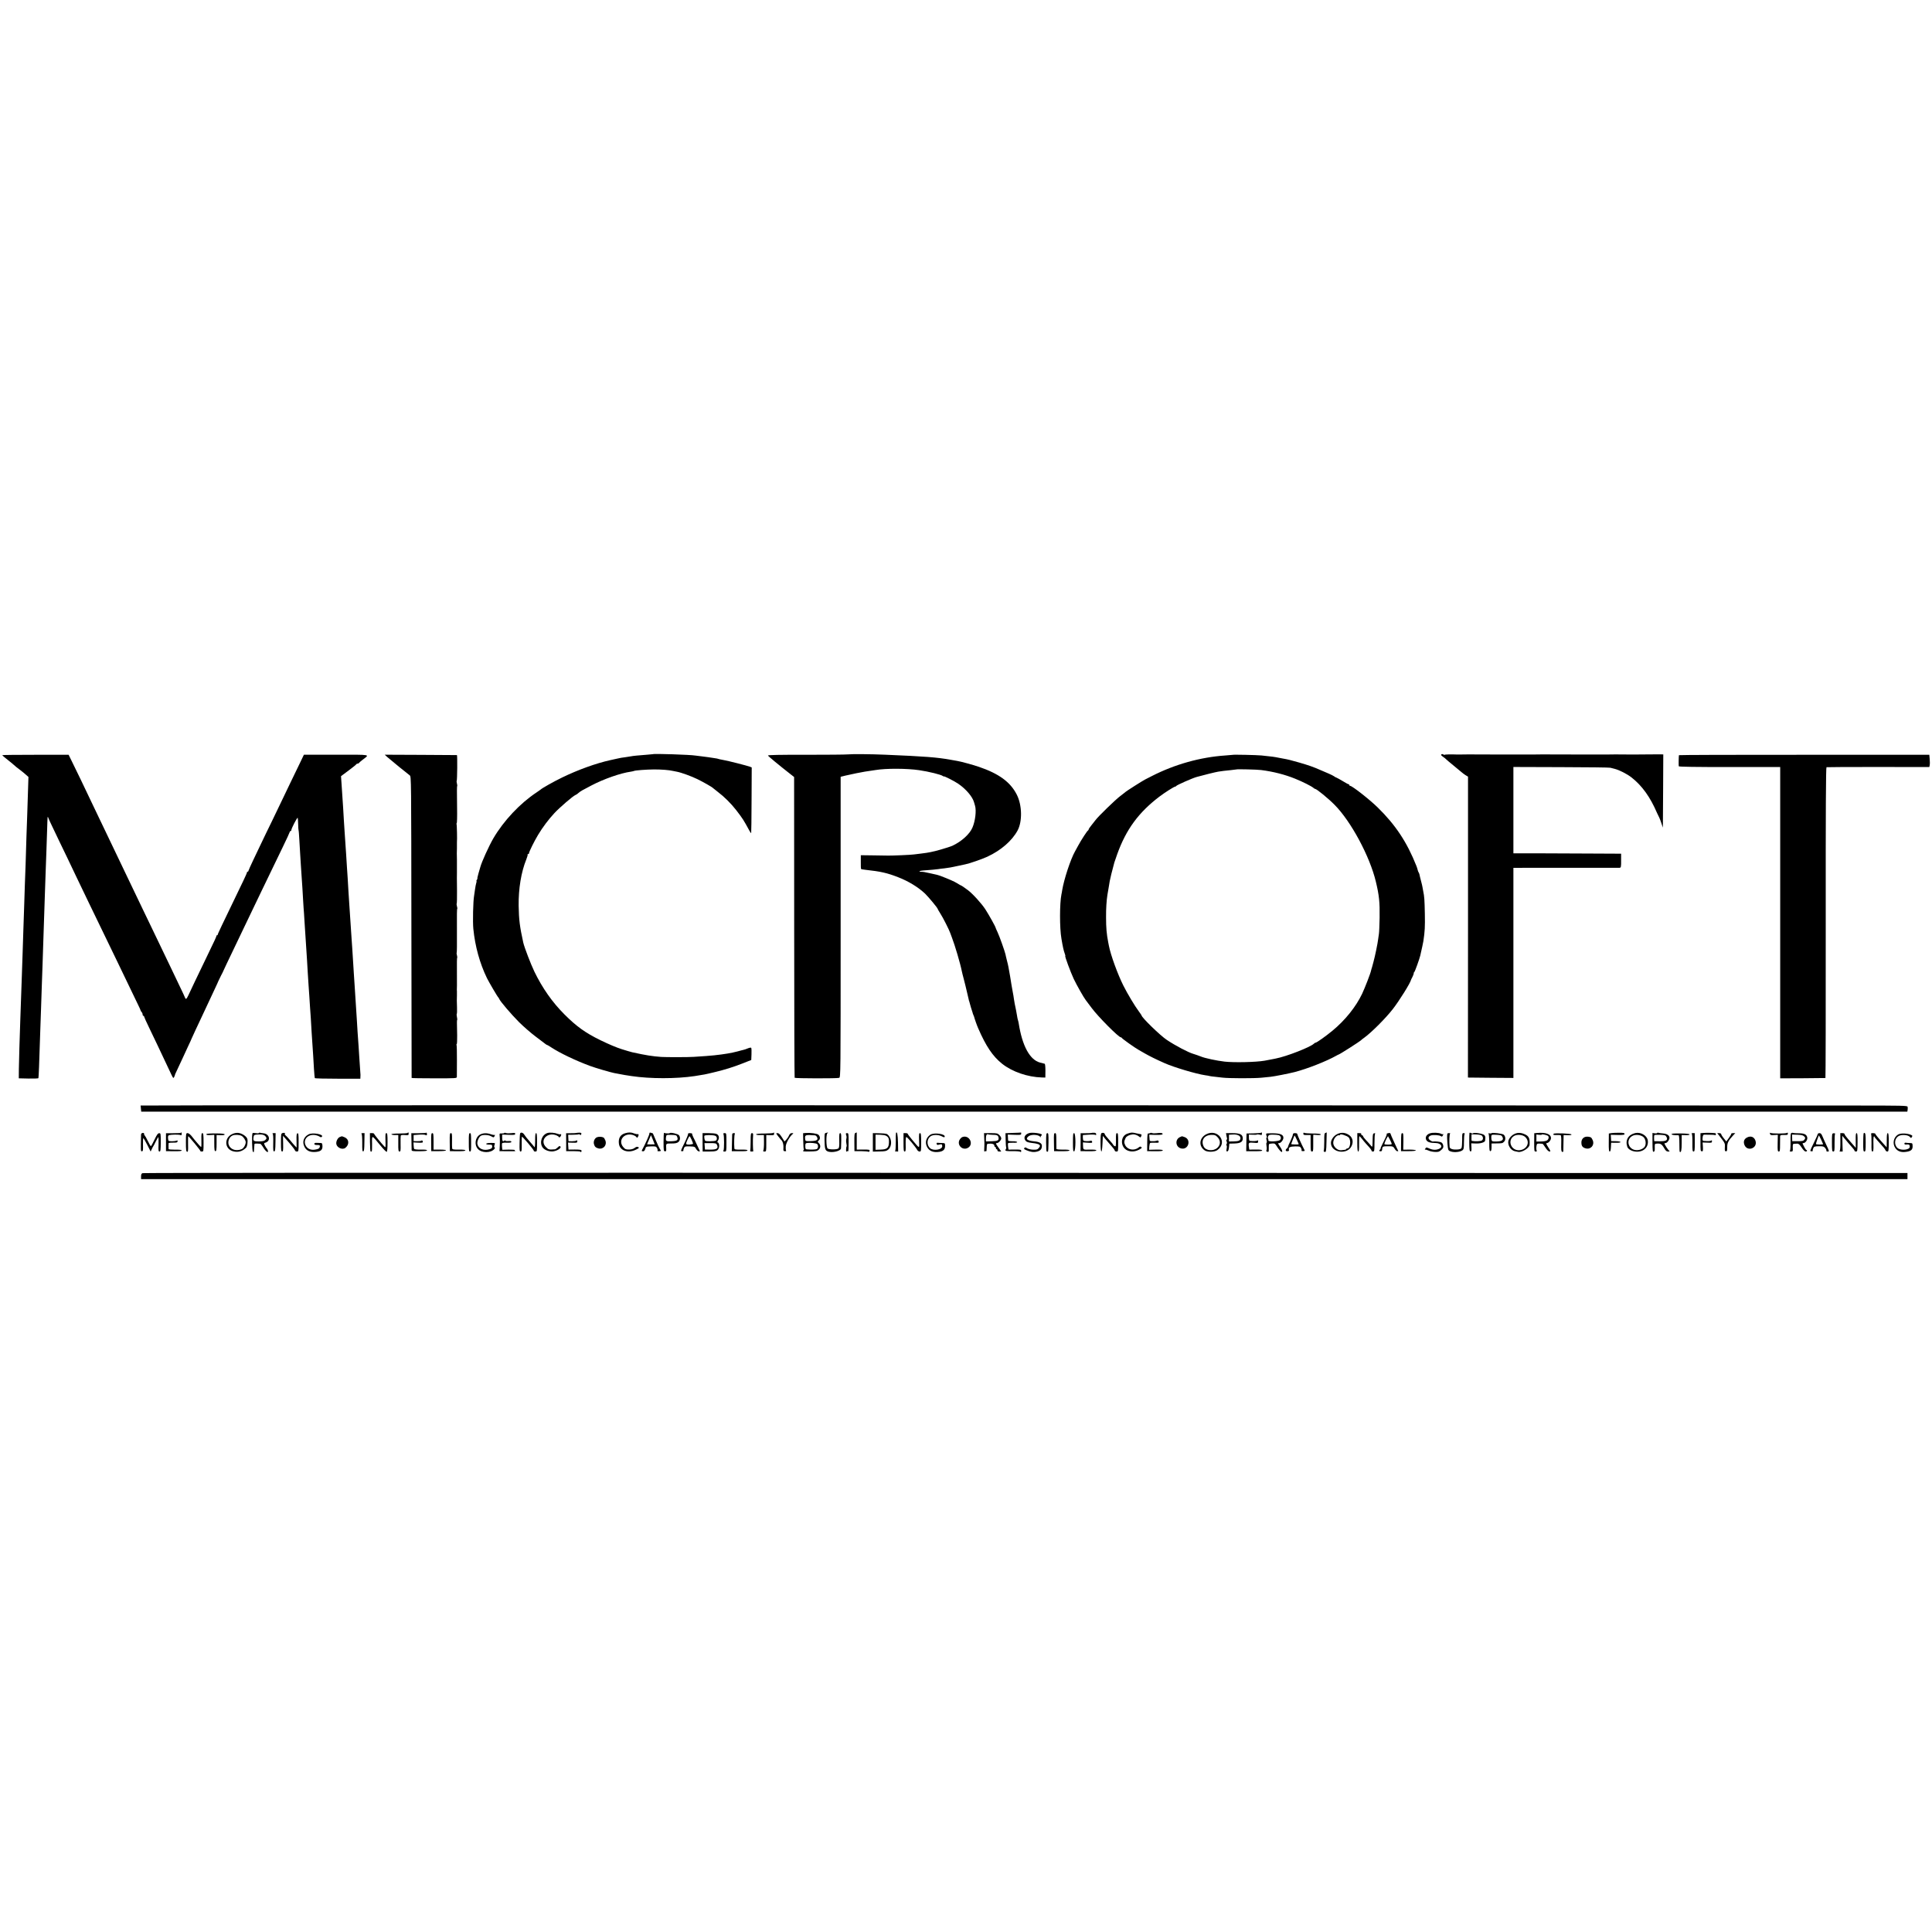<?xml version="1.0" standalone="no"?>
<!DOCTYPE svg PUBLIC "-//W3C//DTD SVG 20010904//EN"
 "http://www.w3.org/TR/2001/REC-SVG-20010904/DTD/svg10.dtd">
<svg version="1.0" xmlns="http://www.w3.org/2000/svg"
 width="2520pt" height="2520pt" viewBox="0 0 2520 2520"
 preserveAspectRatio="xMidYMid meet">
<g transform="translate(0,2520) scale(0.1,-0.1)"
fill="#000000" stroke="none">
<path d="M8517 15363 c-1 0 -36 -4 -77 -7 -116 -9 -183 -15 -210 -21 -14 -3
-45 -8 -70 -11 -47 -6 -72 -10 -105 -18 -11 -2 -54 -12 -95 -21 -186 -41 -424
-127 -629 -227 -106 -51 -264 -140 -281 -158 -3 -3 -25 -18 -50 -35 -217 -143
-430 -370 -565 -600 -57 -98 -153 -309 -170 -375 -2 -8 -13 -45 -24 -82 -11
-38 -17 -68 -14 -68 3 0 0 -6 -6 -13 -6 -8 -8 -16 -6 -19 3 -3 1 -16 -4 -29
-4 -13 -11 -49 -15 -79 -4 -30 -9 -68 -12 -83 -13 -72 -19 -341 -10 -432 23
-230 84 -450 178 -644 27 -54 138 -244 148 -251 3 -3 9 -12 12 -20 13 -32 156
-200 257 -301 58 -58 156 -143 216 -188 61 -46 118 -89 128 -97 9 -8 20 -14
24 -14 3 0 29 -15 57 -34 110 -72 317 -171 501 -239 70 -26 267 -84 315 -93
14 -2 48 -9 75 -14 50 -10 68 -13 155 -26 241 -36 580 -36 820 0 123 19 135
21 255 50 139 33 248 67 375 117 l109 43 3 74 c2 41 0 78 -3 84 -4 6 -21 3
-44 -6 -21 -9 -47 -18 -59 -20 -11 -3 -46 -11 -76 -20 -79 -21 -173 -37 -305
-51 -28 -4 -167 -14 -265 -20 -66 -5 -367 -5 -425 -1 -120 9 -197 21 -379 61
-14 3 -89 25 -136 40 -70 22 -171 65 -278 117 -198 97 -313 180 -469 336 -159
159 -288 343 -392 557 -49 102 -131 316 -146 381 -46 210 -57 298 -60 480 -3
223 33 440 100 605 13 32 20 60 17 63 -3 3 0 6 6 6 7 0 12 5 12 11 0 18 68
156 118 239 62 103 137 202 213 284 70 75 242 223 274 236 11 4 29 16 40 27
25 22 53 38 169 98 162 85 383 162 515 180 18 3 36 7 40 9 13 8 160 19 261 20
99 0 194 -7 250 -20 14 -3 36 -7 50 -10 55 -10 189 -59 265 -96 76 -37 194
-104 205 -117 3 -3 32 -26 64 -51 81 -61 172 -151 237 -235 85 -110 99 -132
172 -267 11 -21 22 -36 25 -34 2 3 4 196 5 430 l2 426 -25 10 c-31 12 -293 79
-340 86 -19 3 -44 8 -55 11 -23 8 -34 10 -90 18 -22 3 -49 7 -60 9 -11 2 -49
7 -85 11 -36 4 -72 9 -81 10 -60 11 -543 27 -552 18z"/>
<path d="M11055 15360 c-27 -3 -273 -5 -546 -5 -343 1 -495 -2 -492 -10 4 -10
153 -133 280 -232 l61 -48 1 -1959 c0 -1077 3 -1961 6 -1964 9 -9 556 -10 580
-1 20 7 20 16 20 1967 l0 1960 65 16 c68 16 224 48 250 51 26 3 114 17 140 21
136 23 411 22 570 -2 124 -18 286 -58 308 -76 6 -6 12 -8 12 -5 0 9 140 -62
189 -96 101 -69 186 -169 206 -242 4 -16 10 -37 13 -45 19 -64 3 -200 -34
-285 -36 -85 -143 -182 -264 -238 -41 -18 -228 -73 -280 -81 -19 -3 -44 -7
-55 -10 -11 -2 -45 -7 -75 -10 -30 -4 -71 -9 -90 -11 -41 -6 -278 -16 -335
-15 -22 0 -111 1 -198 3 l-159 2 0 -88 c-1 -48 1 -90 4 -92 3 -3 27 -7 54 -10
203 -22 285 -41 429 -97 137 -53 263 -131 351 -214 47 -46 164 -187 164 -198
0 -3 16 -31 35 -61 35 -53 115 -213 128 -251 4 -11 13 -37 22 -59 41 -106 111
-343 131 -445 3 -14 13 -57 24 -96 10 -39 21 -81 24 -95 3 -13 12 -53 21 -89
9 -35 18 -74 20 -85 2 -11 4 -21 6 -22 1 -2 2 -6 3 -10 12 -45 28 -101 33
-113 3 -8 7 -21 9 -28 1 -8 6 -21 10 -30 4 -9 8 -19 9 -22 5 -23 40 -122 53
-150 102 -236 191 -368 313 -465 132 -105 334 -174 519 -179 l45 -1 1 89 c0
54 -4 89 -10 91 -6 2 -33 9 -59 15 -135 35 -234 219 -280 515 -3 17 -8 37 -11
45 -3 8 -7 31 -10 50 -5 34 -20 110 -31 160 -3 14 -7 41 -10 60 -2 19 -9 60
-15 90 -6 30 -13 71 -16 90 -5 37 -30 184 -40 235 -3 17 -12 57 -21 90 -8 33
-17 68 -18 77 -8 37 -78 236 -103 288 -14 30 -26 57 -26 60 -2 15 -87 167
-134 240 -48 74 -166 204 -228 250 -48 36 -84 60 -88 60 -3 0 -26 13 -51 29
-39 24 -105 53 -220 97 -32 11 -49 16 -130 33 -87 19 -87 19 -119 20 -43 1
-24 13 26 17 88 6 174 14 198 18 14 3 49 7 79 10 30 4 64 9 75 11 12 3 32 7
46 9 14 2 48 10 75 16 28 6 61 14 75 16 50 9 217 67 287 99 179 83 323 208
396 343 63 118 59 329 -10 466 -83 165 -233 275 -498 365 -82 27 -230 68 -280
76 -11 2 -49 9 -85 15 -177 32 -331 44 -855 66 -180 8 -434 10 -490 4z"/>
<path d="M18801 15361 c-9 -6 -4 -15 21 -32 18 -13 38 -28 43 -35 6 -6 48 -42
95 -80 47 -38 94 -77 105 -87 11 -10 34 -27 51 -38 l32 -19 0 -1963 -1 -1962
297 -3 296 -2 0 202 c0 112 0 728 0 1371 l0 1167 198 1 c108 0 204 0 212 0 8
0 227 0 485 0 259 0 478 0 487 0 22 0 24 10 23 104 l0 80 -420 2 c-231 1 -547
3 -702 3 l-283 0 0 563 0 563 623 -2 c342 -1 631 -4 642 -8 11 -3 36 -9 55
-14 60 -15 163 -67 220 -112 138 -108 244 -255 334 -465 10 -22 23 -49 29 -60
6 -11 18 -45 28 -75 l18 -55 1 40 c1 22 2 237 3 477 l2 438 -45 1 c-25 0 -94
0 -155 -1 -60 0 -117 -1 -125 -1 -8 0 -76 0 -150 0 -74 0 -142 0 -150 1 -8 0
-44 0 -80 -1 -36 0 -72 0 -80 0 -8 0 -188 0 -400 0 -212 0 -392 0 -400 1 -8 0
-44 0 -80 -1 -36 0 -72 0 -80 0 -11 0 -332 1 -500 0 -162 0 -288 0 -300 1 -8
0 -44 0 -80 -1 -36 0 -72 0 -80 0 -56 3 -144 1 -148 -4 -3 -2 -10 -1 -16 5 -7
5 -18 5 -25 1z"/>
<path d="M30 15350 c0 -3 21 -22 48 -43 26 -20 61 -48 77 -62 58 -51 70 -61
110 -90 22 -17 55 -43 73 -60 l33 -29 -6 -186 c-3 -102 -8 -241 -10 -310 -3
-69 -7 -195 -10 -280 -7 -252 -15 -496 -21 -635 -2 -71 -6 -197 -9 -280 -2
-82 -7 -215 -10 -295 -3 -80 -7 -219 -10 -310 -3 -91 -8 -223 -10 -295 -3 -71
-7 -200 -10 -285 -2 -85 -7 -213 -10 -285 -9 -246 -17 -530 -19 -650 l-1 -120
128 -3 c70 -1 128 1 128 5 4 20 10 167 24 613 2 63 7 192 10 285 3 94 8 229
10 300 3 72 7 200 10 285 3 85 7 222 10 304 5 152 11 349 20 601 3 77 7 208
10 290 3 83 8 220 11 305 3 85 7 207 9 270 5 164 5 170 14 145 3 -11 26 -60
50 -110 24 -49 66 -137 93 -195 28 -58 77 -161 111 -230 33 -69 83 -174 112
-235 83 -174 230 -479 415 -860 45 -93 111 -228 145 -300 74 -154 199 -414
246 -511 19 -38 34 -72 34 -76 0 -4 6 -13 13 -19 6 -7 12 -21 12 -31 0 -10 5
-18 10 -18 6 0 10 -5 10 -11 0 -5 31 -74 69 -152 37 -78 87 -182 111 -232 88
-186 161 -341 178 -377 9 -21 20 -38 24 -38 5 0 18 27 23 50 1 3 23 50 49 105
26 55 51 109 56 120 5 11 31 68 59 128 28 59 51 109 51 112 0 2 22 50 49 107
27 57 62 132 79 168 30 65 76 163 170 363 28 59 51 110 51 112 1 3 15 33 33
68 18 34 33 64 33 67 1 3 20 43 42 90 116 242 161 338 225 470 39 80 85 177
103 215 18 39 72 151 120 250 48 99 111 230 140 290 29 61 94 194 144 298 50
103 91 192 91 197 0 6 5 10 10 10 6 0 10 6 10 13 0 20 77 170 83 160 2 -4 5
-41 6 -82 1 -40 3 -76 5 -80 3 -4 7 -65 11 -136 4 -72 8 -148 10 -170 1 -22 6
-87 9 -145 4 -58 8 -132 11 -165 5 -69 14 -205 20 -320 2 -44 5 -80 5 -80 1 0
3 -29 5 -65 2 -36 7 -107 10 -159 6 -90 9 -132 20 -306 2 -44 7 -114 10 -155
2 -41 7 -118 10 -170 3 -52 7 -122 10 -155 3 -33 7 -98 10 -145 3 -47 7 -110
9 -140 5 -55 13 -186 21 -330 6 -99 15 -231 20 -300 2 -30 7 -107 10 -170 4
-63 9 -118 11 -122 3 -5 138 -8 300 -8 l294 0 1 23 c1 12 1 24 1 27 -4 49 -14
192 -17 250 -4 70 -9 150 -21 310 -2 36 -6 103 -9 150 -3 47 -8 123 -11 170
-3 47 -7 110 -9 140 -1 30 -6 93 -9 140 -4 47 -9 122 -11 166 -2 45 -7 117
-10 160 -3 44 -8 115 -10 159 -3 44 -7 109 -10 145 -13 185 -21 305 -30 450
-2 30 -6 100 -10 155 -3 55 -8 131 -10 170 -3 38 -7 106 -10 150 -3 44 -7 116
-10 160 -10 156 -16 241 -21 310 -3 39 -7 102 -9 140 -2 39 -6 108 -9 155 -3
47 -8 114 -10 150 -2 36 -7 110 -11 166 l-7 100 99 74 c54 40 100 77 101 82 2
4 10 8 17 8 7 0 15 3 17 8 2 4 23 23 48 42 93 72 126 66 -344 66 l-422 0 -53
-111 c-29 -60 -84 -173 -121 -250 -37 -77 -83 -174 -103 -215 -19 -41 -81
-169 -137 -285 -56 -115 -122 -250 -145 -300 -24 -49 -70 -147 -104 -218 -33
-70 -61 -132 -61 -137 0 -6 -5 -10 -10 -10 -6 0 -9 -3 -8 -7 1 -5 -21 -55 -49
-113 -297 -615 -333 -691 -333 -701 0 -5 -4 -9 -10 -9 -5 0 -9 -3 -8 -7 2 -9
-10 -35 -142 -308 -101 -208 -189 -394 -223 -467 -24 -51 -34 -58 -44 -30 -3
9 -35 78 -71 152 -35 74 -88 185 -117 245 -87 182 -173 362 -240 500 -34 72
-87 182 -118 245 -96 201 -158 331 -230 480 -72 151 -135 282 -232 485 -31 66
-83 174 -115 240 -32 66 -76 158 -98 205 -57 122 -216 452 -260 540 l-37 75
-432 0 c-238 0 -433 -2 -433 -5z"/>
<path d="M5052 15325 c39 -35 264 -218 293 -239 19 -14 19 -37 21 -1977 1
-1080 2 -1966 3 -1969 0 -3 134 -5 296 -5 288 0 294 0 294 20 0 11 1 107 1
213 1 105 -2 197 -5 202 -3 6 -3 10 2 10 4 0 7 51 6 113 -4 173 -4 199 0 204
3 2 1 19 -3 38 -4 19 -5 37 -2 40 3 3 5 43 3 88 -3 92 -3 85 -1 152 1 28 1 55
0 60 -1 6 -2 15 -1 20 1 6 2 80 1 165 -1 201 -1 243 4 248 2 2 0 16 -4 32 -4
16 -6 31 -3 34 3 3 4 114 3 248 -1 266 -1 321 5 326 2 2 -1 16 -5 32 -4 16 -6
31 -3 34 3 3 5 79 4 168 -2 194 -2 172 -1 233 1 28 1 55 0 60 -1 6 -1 15 0 20
1 6 1 46 0 90 -2 92 -2 84 0 150 1 28 1 55 0 60 -1 6 -1 15 0 20 4 22 0 227
-5 236 -4 5 -3 9 2 9 4 0 7 89 5 197 -3 237 -3 285 2 291 2 2 0 16 -4 32 -4
16 -6 31 -3 34 7 7 10 336 3 337 -3 1 -216 2 -474 3 l-468 2 34 -31z"/>
<path d="M16077 15354 c-1 -1 -44 -4 -94 -8 -325 -22 -658 -115 -958 -268 -33
-17 -73 -38 -90 -46 -34 -17 -247 -153 -255 -162 -3 -3 -34 -28 -70 -55 -60
-45 -285 -263 -320 -311 -8 -11 -32 -40 -52 -66 -21 -25 -38 -51 -38 -56 0 -6
-4 -12 -8 -14 -11 -4 -89 -124 -129 -198 -16 -30 -35 -64 -41 -75 -58 -102
-145 -367 -168 -510 -2 -16 -6 -39 -9 -50 -24 -115 -25 -440 0 -580 18 -108
29 -154 41 -187 8 -21 12 -38 9 -38 -9 0 68 -207 110 -298 38 -80 132 -246
157 -277 5 -5 38 -50 75 -100 85 -115 353 -385 382 -385 5 0 11 -3 13 -8 5
-11 167 -127 223 -158 11 -6 49 -28 84 -48 60 -34 136 -72 251 -123 120 -54
413 -141 530 -158 25 -3 52 -8 61 -11 9 -2 36 -6 60 -8 24 -2 71 -8 104 -12
81 -10 410 -11 510 -1 44 5 97 10 119 12 48 5 231 41 311 61 164 42 418 142
545 214 14 8 27 15 30 15 17 4 274 168 294 188 7 7 25 21 41 32 93 67 280 254
373 374 84 108 230 342 237 381 0 3 9 19 18 37 9 18 17 39 17 47 0 8 3 16 8
18 7 3 66 167 77 213 20 87 37 165 41 190 19 129 22 183 19 355 -4 188 -6 224
-22 300 -4 19 -8 42 -9 50 -1 8 -9 44 -19 80 -9 36 -19 73 -20 83 -2 9 -7 23
-12 30 -4 6 -9 18 -10 25 -5 21 -10 36 -18 57 -123 310 -272 535 -505 763
-104 102 -333 282 -360 282 -5 0 -10 5 -10 10 0 6 -4 10 -9 10 -5 0 -39 18
-76 41 -37 22 -74 43 -83 46 -10 3 -24 11 -32 18 -8 6 -40 22 -70 35 -30 12
-77 33 -105 45 -90 40 -158 64 -280 99 -115 33 -145 40 -207 51 -16 3 -39 7
-53 10 -63 13 -93 17 -231 31 -57 6 -372 13 -377 8z m373 -198 c157 -20 310
-59 443 -113 97 -39 212 -97 238 -119 8 -8 19 -14 23 -14 19 0 171 -124 253
-207 215 -216 461 -675 539 -1003 43 -178 52 -269 49 -470 -2 -102 -6 -196 -9
-210 -3 -14 -7 -45 -10 -70 -6 -54 -41 -224 -62 -300 -8 -30 -17 -62 -19 -70
-2 -8 -4 -15 -5 -15 -1 0 -3 -10 -6 -22 -6 -36 -80 -226 -117 -305 -81 -170
-222 -346 -386 -481 -84 -70 -207 -157 -221 -157 -5 0 -15 -6 -22 -13 -45 -45
-357 -167 -498 -194 -14 -3 -29 -6 -35 -7 -12 -3 -70 -14 -110 -21 -114 -20
-403 -26 -523 -12 -103 12 -257 45 -307 66 -22 9 -84 31 -100 35 -64 18 -233
107 -344 181 -87 57 -331 295 -331 321 0 3 -18 28 -39 57 -47 62 -146 227
-197 329 -75 149 -167 401 -190 522 -2 11 -6 32 -9 46 -21 109 -28 187 -28
325 -1 115 6 219 18 295 3 19 11 61 16 93 6 32 12 70 14 85 3 22 32 140 60
242 2 8 19 58 38 110 116 322 279 544 552 751 70 53 190 129 204 129 5 0 11 3
13 8 5 11 210 102 268 118 93 26 244 63 280 69 25 3 56 8 70 10 14 2 57 7 95
10 39 4 71 8 73 9 5 5 270 -1 322 -8z"/>
<path d="M21899 15350 c-3 -14 -5 -136 -2 -145 2 -7 232 -10 663 -10 l660 0 0
-2030 0 -2030 293 1 c160 1 294 2 297 3 3 0 5 912 4 2025 -1 1475 2 2026 10
2029 6 2 310 3 676 3 l665 -1 5 24 c3 14 3 50 0 80 l-5 56 -1632 0 c-898 1
-1634 -2 -1634 -5z"/>
<path d="M2690 10782 l-856 -2 4 -40 4 -40 11518 0 11518 0 4 23 c2 12 2 30 0
40 -3 16 -47 17 -750 17 -411 0 -5211 1 -10667 3 -5456 1 -10305 1 -10775 -1z"/>
<path d="M1858 10422 c-10 -2 -18 -11 -18 -20 -5 -217 -5 -220 11 -219 14 1
16 14 14 89 -1 48 1 85 6 83 4 -3 27 -44 51 -90 l43 -85 15 32 c8 18 17 35 20
38 3 3 18 31 33 63 16 31 31 57 33 57 2 0 3 -43 2 -95 -3 -80 -1 -95 12 -95
14 0 16 19 17 120 0 116 -1 120 -21 119 -16 0 -30 -19 -61 -84 -22 -47 -43
-85 -47 -85 -4 0 -22 30 -40 68 -18 37 -37 70 -41 73 -5 3 -8 9 -7 13 3 14 -6
22 -22 18z"/>
<path d="M2358 10424 c-3 -3 -48 -5 -99 -5 l-94 0 0 -117 0 -117 103 -1 c70
-1 102 2 102 10 0 8 -28 11 -85 10 -47 0 -85 3 -86 8 0 4 -1 22 -1 38 0 17 1
34 1 39 1 4 26 8 58 7 46 -1 57 2 59 16 2 14 -2 16 -14 9 -10 -4 -37 -7 -62
-7 -44 2 -45 2 -48 38 -2 28 1 38 15 42 28 8 126 9 146 1 13 -5 17 -2 17 14 0
22 -3 25 -12 15z"/>
<path d="M3031 10409 c-111 -49 -104 -196 10 -226 62 -17 120 -1 167 45 17 15
27 81 18 116 -8 33 -70 74 -118 79 -22 3 -53 -3 -77 -14z m119 -24 c26 -14 56
-59 55 -85 -1 -33 -28 -79 -53 -89 -71 -29 -142 -7 -167 52 -19 46 5 110 50
127 31 12 87 9 115 -5z"/>
<path d="M3294 10419 c-11 -18 -7 -230 5 -242 12 -12 13 -9 16 48 2 22 3 45 4
51 1 9 15 10 76 5 6 -1 24 -23 40 -50 32 -53 72 -78 59 -38 -4 12 -10 24 -14
27 -4 3 -15 19 -24 37 -15 31 -15 32 7 39 74 23 52 117 -29 122 -20 2 -41 5
-45 8 -4 2 -10 0 -13 -5 -3 -5 -21 -5 -41 -1 -20 4 -38 4 -41 -1z m173 -46
c13 -19 12 -24 -5 -41 -15 -15 -34 -19 -85 -20 -71 0 -77 4 -69 60 4 24 9 27
51 30 62 4 91 -4 108 -29z"/>
<path d="M3685 10421 c-19 -6 -20 -15 -20 -124 0 -97 3 -117 15 -117 12 0 15
17 13 102 l-2 103 32 -35 c72 -81 122 -143 125 -156 2 -8 13 -14 25 -14 21 0
22 3 22 120 0 100 -2 120 -14 118 -12 -2 -15 -22 -13 -95 l1 -91 -22 22 c-12
12 -40 45 -62 72 -22 27 -48 55 -57 62 -10 7 -16 17 -13 22 8 12 -7 18 -30 11z"/>
<path d="M5316 10423 c-4 -5 -53 -8 -109 -8 -61 0 -102 -4 -102 -10 0 -5 20
-10 45 -10 l45 0 0 -107 c-1 -94 2 -108 16 -108 14 0 16 13 14 98 -1 53 0 102
2 109 3 8 21 11 54 8 44 -4 49 -2 49 15 0 22 -3 24 -14 13z"/>
<path d="M5559 10425 c-4 -3 -49 -6 -100 -6 l-94 0 2 -102 c1 -56 2 -109 2
-118 1 -13 16 -16 101 -15 68 0 100 4 100 11 0 8 -26 11 -80 10 -47 -1 -84 3
-87 9 -4 5 -7 27 -8 48 l-2 37 56 -3 c64 -4 72 -1 64 20 -3 9 -10 11 -17 6 -6
-5 -31 -8 -56 -7 l-45 1 0 39 0 40 68 5 c38 3 75 1 83 -3 19 -11 27 -4 22 18
-1 9 -6 14 -9 10z"/>
<path d="M6576 10421 c-3 -4 -18 -6 -33 -5 -27 2 -29 -1 -26 -30 4 -33 4 -109
0 -166 l-2 -35 110 -1 c60 -1 104 0 97 3 -6 3 -10 8 -8 12 3 4 -33 6 -79 6
l-83 -2 -4 39 c-2 21 -1 43 2 47 3 5 31 8 63 6 41 -1 57 2 57 12 0 9 -12 12
-40 10 -22 -2 -40 1 -40 6 0 5 -6 4 -13 -2 -19 -15 -27 -4 -27 41 l0 39 85 -3
c72 -3 85 -1 85 13 0 13 -8 14 -49 9 -27 -3 -58 -3 -70 1 -11 5 -22 5 -25 0z"/>
<path d="M6784 10415 c-3 -7 -6 -63 -7 -124 -2 -94 0 -111 14 -111 13 0 15 15
14 93 -1 50 0 95 2 100 5 9 159 -173 156 -184 -2 -5 7 -9 20 -9 22 0 22 2 22
120 0 90 -3 120 -12 120 -10 0 -13 -26 -13 -97 0 -54 -4 -93 -8 -87 -4 7 -32
40 -62 74 -30 34 -62 74 -70 88 -17 29 -48 38 -56 17z"/>
<path d="M7142 10422 c-74 -22 -109 -121 -66 -187 22 -34 86 -59 138 -53 55 7
112 44 96 63 -9 11 -16 8 -35 -11 -13 -13 -30 -24 -37 -25 -77 -6 -83 -5 -115
27 -90 88 14 205 137 154 16 -7 30 -17 30 -22 0 -6 7 -5 15 2 16 13 21 45 6
36 -5 -4 -22 -1 -38 5 -34 14 -100 20 -131 11z"/>
<path d="M7515 10422 c-1 -2 -32 -3 -67 -3 l-64 0 1 -117 0 -117 93 0 c50 0
92 -3 92 -8 0 -4 4 -6 10 -2 5 3 7 11 4 19 -3 9 -28 12 -87 12 l-82 -1 -3 46
-3 46 61 -2 c54 -2 60 0 60 18 0 14 -4 17 -12 10 -7 -5 -33 -9 -58 -9 l-45 1
-2 42 -2 41 66 1 c36 0 68 3 71 6 3 3 11 0 17 -5 9 -8 14 -5 17 8 4 15 -1 18
-29 18 -19 -1 -36 -2 -38 -4z"/>
<path d="M8155 10419 c-64 -18 -92 -66 -82 -139 12 -89 120 -126 221 -76 42
20 46 25 31 34 -14 7 -25 5 -47 -11 -19 -14 -43 -21 -75 -21 -40 0 -50 4 -75
34 -69 84 10 186 122 157 19 -5 41 -16 48 -25 11 -15 14 -15 22 -2 14 21 12
42 -2 37 -7 -2 -28 2 -47 9 -37 16 -71 16 -116 3z"/>
<path d="M8470 10414 c0 -16 -49 -128 -86 -196 -18 -33 -18 -33 4 -35 12 -1
21 9 28 30 9 31 10 32 75 34 60 2 67 0 79 -22 7 -13 10 -28 6 -33 -3 -6 5 -9
19 -8 29 1 30 4 11 31 -7 11 -31 61 -51 110 -21 50 -39 91 -39 91 -1 1 -11 5
-23 8 -18 6 -23 3 -23 -10z m70 -140 c0 -1 -22 -1 -50 -1 -27 0 -50 1 -50 2 0
1 12 29 26 61 l25 58 25 -60 c13 -32 24 -60 24 -60z"/>
<path d="M8655 10306 c0 -111 2 -122 18 -123 15 -2 18 5 17 30 -4 74 -6 72 67
72 49 0 72 4 90 18 26 21 30 62 9 90 -14 18 -113 40 -121 27 -5 -7 -60 -4 -73
4 -4 2 -7 -51 -7 -118z m179 61 c14 -39 -2 -50 -78 -53 -70 -3 -76 1 -68 58 4
26 6 27 70 25 63 -2 67 -4 76 -30z"/>
<path d="M10086 10423 c-4 -4 -55 -7 -113 -8 -65 0 -108 -4 -110 -10 -2 -7 17
-11 49 -10 l52 0 1 -90 c1 -49 -3 -98 -7 -107 -7 -15 -4 -18 14 -18 23 0 23 2
23 108 l0 107 52 -2 c45 -1 51 1 50 18 -1 22 -1 21 -11 12z"/>
<path d="M10510 10422 l-35 -3 2 -101 c1 -55 4 -103 7 -106 3 -3 1 -11 -6 -19
-10 -12 3 -14 83 -12 79 1 97 4 117 22 27 25 28 61 3 86 -19 19 -19 20 -1 36
21 19 19 51 -5 74 -16 16 -104 28 -165 23z m121 -31 c9 -1 21 -12 27 -25 16
-36 -6 -48 -86 -50 -66 -1 -67 -1 -70 27 -6 55 0 57 129 48z m27 -113 c18 -15
15 -56 -5 -66 -15 -7 -77 -9 -134 -3 -11 1 -15 12 -15 41 0 34 3 39 26 42 41
5 114 -3 128 -14z"/>
<path d="M10774 10423 c-19 -4 -20 -10 -19 -96 2 -108 8 -130 38 -144 55 -25
176 2 177 40 6 168 4 197 -10 197 -12 0 -15 -16 -13 -94 2 -72 -1 -97 -12
-106 -19 -16 -121 -16 -140 0 -19 16 -22 179 -3 198 7 7 10 11 8 11 -3 -1 -14
-4 -26 -6z"/>
<path d="M11159 10423 c-13 -3 -16 -22 -15 -121 l1 -117 85 0 c47 -1 90 -4 97
-8 6 -4 13 1 15 11 5 16 -3 18 -81 18 l-86 -1 0 113 c0 61 0 111 0 111 0 -1
-7 -3 -16 -6z"/>
<path d="M11687 10423 c-2 -4 -4 -59 -3 -121 0 -66 -3 -114 -9 -116 -5 -3 1
-5 15 -5 l25 -1 -2 117 c-3 105 -12 150 -26 126z"/>
<path d="M13215 10423 l-100 -4 2 -85 c1 -47 4 -92 7 -99 2 -7 2 -16 -2 -19
-3 -4 -7 -12 -8 -19 -1 -10 21 -13 90 -12 50 1 97 -3 104 -8 8 -7 12 -4 12 10
0 18 -7 19 -82 19 l-83 -1 -6 37 c-3 20 -3 41 0 46 3 5 32 8 64 7 39 -2 57 1
54 9 -2 6 -27 11 -60 10 -34 0 -57 4 -58 10 0 6 -1 26 -2 44 l-2 33 88 -3 c77
-3 87 -1 87 15 0 9 -1 16 -2 15 -2 -1 -48 -4 -103 -5z"/>
<path d="M13425 10421 c-58 -17 -79 -61 -48 -100 14 -17 33 -23 91 -30 42 -4
79 -14 88 -22 13 -14 13 -18 -5 -41 -18 -22 -27 -25 -74 -24 -31 1 -65 9 -80
19 -21 13 -27 14 -36 3 -9 -10 -3 -17 27 -29 57 -24 96 -29 141 -17 43 11 61
33 61 74 0 34 -32 53 -100 59 -94 9 -119 31 -73 67 34 26 126 22 150 -7 8 -10
12 -13 9 -6 -4 6 -2 14 4 18 5 3 10 10 10 14 0 17 -125 34 -165 22z"/>
<path d="M14235 10422 c-2 -2 -34 -3 -72 -3 l-68 0 0 -117 -1 -117 103 -1 c71
-1 103 3 103 11 0 8 -27 11 -85 10 -92 -2 -86 -6 -89 62 l-1 32 61 -4 c55 -4
62 -3 59 13 -1 9 -9 15 -16 13 -31 -9 -90 -7 -98 3 -4 6 -7 25 -7 41 l1 30 78
5 c43 3 82 1 87 -4 5 -5 8 -1 8 10 -1 14 -10 19 -31 19 -16 0 -30 -1 -32 -3z"/>
<path d="M14370 10421 c-12 -5 -15 -28 -15 -121 0 -148 18 -163 25 -21 l5 105
40 -49 c22 -26 57 -66 77 -89 21 -23 38 -47 38 -53 0 -7 10 -13 23 -13 22 0
22 2 22 120 0 100 -2 120 -15 120 -12 0 -15 -16 -14 -89 0 -84 -1 -89 -18 -80
-10 5 -18 13 -18 17 0 4 -25 34 -55 67 -30 33 -55 65 -55 71 0 15 -21 23 -40
15z"/>
<path d="M14705 10413 c-95 -31 -94 -179 1 -219 48 -20 96 -17 149 9 37 19 43
26 32 35 -11 10 -20 8 -38 -7 -57 -45 -144 -28 -173 33 -16 33 -15 49 6 93 11
22 44 40 88 46 27 4 65 -8 91 -30 14 -12 17 -11 22 2 9 21 8 30 0 30 -5 1 -30
6 -58 12 -60 14 -68 14 -120 -4z"/>
<path d="M15000 10420 c-7 -4 -18 -6 -24 -4 -8 3 -12 -31 -12 -113 l-1 -118
102 -1 c72 -1 102 3 102 11 0 8 -26 11 -89 10 l-89 -2 2 43 c2 24 7 45 13 47
6 2 34 3 62 2 45 -2 51 0 47 16 -4 13 -10 16 -22 11 -9 -4 -34 -8 -56 -7 -40
0 -40 0 -42 42 l-3 42 85 -2 c58 -1 86 2 89 10 6 15 -27 20 -81 12 -23 -3 -48
-2 -55 2 -8 4 -20 4 -28 -1z"/>
<path d="M15729 10403 c-89 -50 -96 -155 -14 -209 37 -24 126 -22 164 5 142
102 4 288 -150 204z m152 -36 c41 -43 41 -98 -2 -138 -52 -48 -150 -40 -178
15 -41 80 6 152 101 153 43 1 54 -3 79 -30z"/>
<path d="M16448 10425 c-2 -3 -46 -6 -97 -8 l-92 -2 -2 -115 -2 -116 107 0
c78 0 105 3 101 11 -3 8 -31 12 -86 11 l-82 -1 -6 42 c-6 50 0 54 71 47 47 -5
50 -3 50 18 0 13 -4 19 -8 13 -6 -8 -54 -12 -99 -6 -8 0 -13 17 -13 42 l0 40
50 -2 c27 -2 52 0 56 3 3 3 19 2 35 -2 25 -7 29 -6 29 11 0 19 -3 23 -12 14z"/>
<path d="M17000 10413 c0 -16 8 -19 48 -18 l47 0 0 -108 c0 -94 2 -107 17
-107 15 0 17 10 17 68 0 37 0 86 0 109 l1 42 50 -3 c35 -3 50 0 47 8 -2 7 -38
11 -103 11 -55 1 -105 4 -112 9 -8 5 -12 1 -12 -11z"/>
<path d="M17289 10423 c-14 -3 -17 -20 -16 -112 0 -60 -3 -113 -7 -119 -3 -5
1 -13 9 -16 22 -8 24 3 27 137 2 64 3 116 3 116 0 -1 -7 -3 -16 -6z"/>
<path d="M17439 10406 c-44 -22 -79 -73 -79 -114 0 -128 216 -159 270 -39 29
63 9 122 -51 153 -47 24 -93 24 -140 0z m152 -42 c35 -37 22 -144 -18 -144 -7
0 -13 -4 -13 -8 0 -4 -10 -9 -22 -10 -13 -1 -32 -4 -42 -5 -47 -8 -106 45
-106 96 0 53 46 109 83 99 4 -1 7 2 7 7 0 16 89 -12 111 -35z"/>
<path d="M18105 10419 c-16 -4 -25 -7 -18 -8 7 -1 -9 -41 -37 -96 -27 -52 -46
-95 -42 -95 3 0 1 -5 -6 -12 -17 -17 -15 -24 6 -25 12 -1 18 6 20 24 3 39 8
42 78 42 62 0 66 -2 84 -31 10 -18 26 -33 35 -34 9 -1 15 1 13 4 -2 4 -10 21
-18 37 -7 17 -28 62 -46 100 -18 39 -34 77 -36 85 -2 12 -11 14 -33 9z m28
-91 c14 -26 22 -49 19 -52 -7 -8 -87 -8 -94 0 -3 3 5 28 19 56 13 27 26 49 28
47 2 -2 14 -25 28 -51z"/>
<path d="M18650 10417 c-43 -15 -63 -50 -48 -83 14 -30 47 -42 125 -43 65 -1
97 -47 51 -72 -39 -21 -85 -21 -131 -1 -43 19 -44 19 -56 0 -7 -11 -8 -17 -3
-14 5 3 24 -2 42 -10 18 -9 56 -18 85 -19 46 -2 57 1 84 26 25 22 30 34 26 56
-2 15 -12 34 -22 40 -14 11 -76 18 -118 14 -5 0 -21 8 -34 18 -28 21 -23 47
11 60 30 12 115 6 133 -9 11 -9 16 -7 26 12 6 13 8 20 4 16 -4 -4 -16 -3 -27
3 -30 16 -109 19 -148 6z"/>
<path d="M19167 10423 c-2 -5 -3 -60 -3 -123 1 -94 4 -115 16 -118 12 -2 15 8
13 51 l-3 54 58 -2 c62 -3 121 15 123 37 0 7 2 23 3 35 2 13 -5 30 -15 39 -19
18 -137 36 -145 22 -3 -4 -14 -4 -24 2 -10 6 -21 7 -23 3z m158 -33 c21 -17
24 -48 6 -64 -13 -12 -88 -16 -133 -7 -4 0 -6 20 -5 44 l1 42 59 -2 c33 -1 65
-7 72 -13z"/>
<path d="M19454 10419 c-2 -4 -14 -5 -27 -2 -12 3 -18 1 -12 -4 6 -4 10 -56
10 -118 0 -90 3 -110 15 -110 10 0 14 13 15 50 l0 50 60 1 c82 1 82 1 104 23
22 22 20 66 -4 90 -14 15 -153 32 -161 20z m143 -49 c19 -39 -5 -57 -77 -59
-54 -1 -60 1 -65 21 -3 13 -4 33 -3 46 2 22 6 23 67 20 58 -3 67 -6 78 -28z"/>
<path d="M19760 10412 c-41 -17 -77 -56 -86 -95 -11 -54 32 -122 85 -133 14
-3 34 -7 44 -9 49 -9 145 51 148 93 6 80 -9 114 -60 136 -50 23 -90 25 -131 8z
m136 -44 c66 -65 22 -162 -76 -171 -110 -9 -164 129 -72 186 41 24 117 17 148
-15z"/>
<path d="M20048 10422 l-36 -3 -1 -120 c0 -113 1 -119 20 -119 13 0 18 4 13
12 -10 16 -5 81 7 88 7 5 40 5 70 1 3 -1 20 -23 38 -51 20 -31 40 -50 52 -50
17 0 15 6 -16 55 -26 41 -32 55 -20 55 23 0 55 37 55 65 0 52 -65 77 -182 67z
m141 -36 c17 -11 13 -41 -6 -58 -12 -10 -40 -16 -80 -17 l-63 -1 0 46 0 46 35
-4 c19 -2 35 -1 35 3 0 8 61 -4 79 -15z"/>
<path d="M21015 10420 l-30 -5 -1 -117 c-1 -91 2 -118 12 -118 9 0 14 18 16
58 l3 57 63 -1 c40 0 61 3 59 10 -2 6 -30 11 -63 11 l-59 1 -2 41 -3 41 90 -2
c74 -1 90 2 90 14 0 12 -15 15 -72 15 -40 0 -86 -2 -103 -5z"/>
<path d="M21330 10421 c-92 -21 -133 -91 -105 -178 11 -35 67 -64 124 -65 93
-2 156 62 144 147 -10 64 -92 112 -163 96z m109 -55 c28 -28 35 -90 14 -122
-18 -28 -65 -48 -109 -46 -107 4 -143 139 -50 187 43 22 113 12 145 -19z"/>
<path d="M21616 10422 c-3 -5 -18 -7 -34 -4 l-28 4 0 -125 c1 -106 3 -123 16
-120 12 3 15 16 14 54 -2 27 2 50 7 50 65 9 81 1 115 -56 20 -35 32 -45 52
-45 22 0 24 2 11 13 -14 11 -59 82 -59 93 0 2 6 4 13 4 8 0 21 8 29 18 48 54
20 103 -61 108 -28 2 -56 6 -61 9 -5 3 -11 2 -14 -3z m121 -52 c21 -42 -4 -57
-89 -56 l-71 1 -2 35 c-1 19 1 39 3 43 2 5 36 7 75 5 64 -3 73 -5 84 -28z"/>
<path d="M22213 10422 l-33 -3 0 -110 c0 -124 0 -123 20 -126 12 -2 14 9 12
57 l-4 58 61 -2 c56 -3 61 -2 61 18 0 12 -4 16 -8 11 -6 -9 -41 -11 -102 -6
-12 1 -15 10 -12 41 3 33 8 40 26 40 79 0 131 -2 138 -6 4 -3 8 0 8 5 0 6 0
14 0 17 0 7 -117 11 -167 6z"/>
<path d="M23087 10411 c4 -16 12 -19 53 -16 l49 3 -2 -109 c-2 -96 0 -109 15
-109 14 0 16 13 16 93 0 50 0 99 1 108 1 12 12 16 51 15 43 -2 50 1 50 17 0
14 -4 17 -12 10 -15 -11 -197 -11 -215 0 -7 5 -9 1 -6 -12z"/>
<path d="M23369 10423 c-13 -3 -15 -22 -14 -116 1 -70 -3 -115 -9 -119 -6 -4
1 -8 15 -8 24 0 25 3 23 50 -1 42 1 50 17 51 11 1 29 2 42 2 16 1 31 -12 57
-51 20 -31 41 -52 52 -52 10 0 18 5 18 10 0 6 -4 10 -8 10 -7 0 -25 30 -50 83
-2 4 3 7 10 7 27 0 57 43 51 73 -8 40 -38 55 -110 55 -34 0 -65 2 -70 4 -4 3
-15 3 -24 1z m163 -45 c17 -17 18 -22 5 -41 -13 -19 -24 -22 -87 -22 l-73 0
-1 43 -1 43 69 -2 c53 -2 74 -7 88 -21z"/>
<path d="M24303 10304 c-1 -108 1 -124 16 -124 14 0 16 16 16 119 0 100 -3
121 -16 124 -13 4 -15 -13 -16 -119z"/>
<path d="M2425 10301 c0 -98 3 -121 15 -124 13 -3 15 12 13 100 -1 56 0 103 2
103 8 0 160 -184 158 -192 -2 -4 7 -8 20 -8 22 0 22 2 22 120 0 100 -3 120
-15 120 -12 0 -15 -16 -13 -90 2 -49 0 -90 -3 -90 -4 0 -15 10 -26 23 -11 12
-29 33 -41 47 -12 14 -37 44 -55 68 -21 26 -42 42 -55 42 -21 0 -22 -4 -22
-119z"/>
<path d="M2694 10409 c-7 -13 8 -16 56 -14 l45 3 0 -106 c0 -89 3 -107 15
-107 12 0 15 18 15 105 l0 105 53 -2 c36 -1 52 2 52 10 0 9 -31 13 -115 13
-64 1 -118 -3 -121 -7z"/>
<path d="M3556 10412 c7 -4 10 -47 8 -120 -2 -96 0 -113 13 -110 12 2 15 25
16 121 l2 117 -25 0 c-14 0 -20 -4 -14 -8z"/>
<path d="M4025 10404 c-65 -34 -86 -98 -54 -162 24 -49 69 -71 136 -68 73 4
100 24 99 75 -1 29 -5 41 -16 42 -8 0 -32 1 -53 2 -27 2 -37 -2 -37 -13 0 -11
11 -15 37 -15 32 0 37 -3 35 -20 -5 -26 -17 -33 -68 -41 -54 -8 -101 16 -120
62 -30 70 30 138 116 130 22 -2 51 -11 64 -19 17 -12 26 -13 34 -5 32 32 -121
60 -173 32z"/>
<path d="M4715 10412 c7 -4 10 -52 10 -120 -1 -93 1 -112 13 -110 11 2 14 28
15 121 l2 117 -25 0 c-14 0 -20 -4 -15 -8z"/>
<path d="M4826 10300 c1 -66 4 -120 8 -120 3 0 9 0 14 0 4 0 6 45 5 101 -2
119 -8 120 107 -20 40 -49 78 -87 84 -85 7 3 11 46 11 124 0 100 -3 120 -15
120 -13 0 -14 -16 -12 -97 3 -80 2 -94 -10 -82 -45 47 -138 162 -138 170 0 5
-12 9 -27 9 l-28 0 1 -120z"/>
<path d="M5624 10303 l1 -118 95 0 c55 0 96 4 97 10 2 6 -30 10 -80 10 l-82 0
0 108 c0 91 -2 107 -16 107 -14 0 -16 -16 -15 -117z"/>
<path d="M5866 10303 l2 -118 101 -1 c69 0 101 3 101 11 0 7 -27 11 -84 10
-69 -1 -85 2 -88 15 -2 8 -3 57 -2 108 1 79 -1 92 -15 92 -14 0 -16 -16 -15
-117z"/>
<path d="M6115 10300 c0 -101 2 -120 15 -120 14 0 16 18 15 120 0 101 -2 120
-15 120 -13 0 -16 -19 -15 -120z"/>
<path d="M6263 10402 c-64 -34 -80 -131 -31 -187 49 -56 171 -57 217 -1 8 9 8
16 2 20 -7 5 -7 15 -1 31 6 16 6 25 0 26 -58 4 -105 0 -108 -10 -2 -7 11 -11
37 -11 37 0 41 -2 41 -25 0 -20 -7 -26 -39 -36 -74 -22 -142 8 -154 69 -6 29
15 83 40 104 24 20 102 18 139 -3 33 -18 34 -18 45 2 6 12 7 19 2 16 -5 -3
-27 0 -49 8 -52 19 -102 17 -141 -3z"/>
<path d="M8975 10411 c3 -6 -18 -59 -47 -119 -50 -102 -52 -109 -32 -108 12 0
20 4 18 8 -2 3 1 18 7 32 11 23 16 25 77 23 61 -2 66 -4 81 -32 9 -16 25 -31
35 -33 10 -2 16 0 14 5 -2 4 -18 40 -36 78 -18 39 -40 86 -50 104 -9 19 -16
39 -14 43 1 4 -12 8 -29 8 -16 0 -28 -4 -24 -9z m45 -75 c11 -25 20 -49 20
-54 0 -4 -20 -9 -45 -11 -35 -1 -45 1 -45 14 0 17 37 95 45 95 2 0 14 -20 25
-44z"/>
<path d="M9164 10300 l1 -120 75 0 c99 0 120 7 135 43 13 31 3 77 -17 77 -5 0
-1 11 8 25 21 33 11 73 -22 85 -14 6 -60 10 -103 10 l-77 0 0 -120z m164 86
c24 -8 31 -47 10 -63 -7 -5 -42 -9 -78 -9 -64 1 -65 1 -71 31 -3 17 -4 35 -2
40 4 12 107 13 141 1z m22 -115 c25 -49 1 -67 -86 -66 l-69 1 -3 42 -3 42 75
0 c64 0 77 -3 86 -19z"/>
<path d="M9436 10408 c11 -17 11 -201 1 -215 -7 -10 -3 -13 14 -13 24 0 24 0
24 120 0 119 0 120 -23 120 -15 0 -21 -4 -16 -12z"/>
<path d="M9550 10398 c-1 -13 -2 -66 -3 -118 l-2 -96 103 0 c71 -1 102 2 102
11 0 8 -26 11 -85 10 -70 -1 -85 2 -86 15 -6 63 -2 177 5 188 6 8 2 12 -13 12
-15 0 -21 -6 -21 -22z"/>
<path d="M9791 10310 c0 -61 -3 -115 -6 -120 -4 -6 6 -10 20 -10 14 0 24 4 21
8 -6 10 -8 151 -3 200 2 25 -1 32 -14 32 -16 0 -18 -12 -18 -110z"/>
<path d="M10151 10378 c19 -24 36 -45 40 -48 18 -15 30 -57 28 -98 -3 -42 -1
-47 19 -48 13 -1 19 3 15 9 -4 6 -6 31 -4 55 3 43 50 127 90 160 13 10 11 12
-10 12 -17 0 -28 -9 -38 -31 -7 -17 -23 -41 -35 -54 l-23 -24 -34 54 c-25 40
-40 54 -57 55 -23 0 -23 -1 9 -42z"/>
<path d="M11036 10398 c8 -24 8 -31 1 -63 -2 -11 -1 -34 3 -52 4 -18 5 -34 2
-37 -3 -3 -5 -21 -6 -40 -1 -24 2 -32 10 -25 6 5 14 6 17 2 4 -3 6 49 6 116 0
115 -1 121 -20 121 -17 0 -19 -4 -13 -22z"/>
<path d="M11385 10300 l0 -121 86 2 c72 1 92 5 113 23 50 39 52 133 5 187 -19
22 -30 24 -112 27 l-92 2 0 -120z m170 87 c33 -17 43 -38 40 -90 -3 -71 -26
-90 -110 -92 l-65 -2 0 99 0 98 58 -1 c31 -1 66 -6 77 -12z"/>
<path d="M11785 10300 c0 -101 2 -120 15 -120 13 0 15 16 13 95 -1 68 2 95 10
94 12 0 124 -134 142 -170 5 -10 19 -19 30 -19 19 0 20 6 20 120 0 100 -3 120
-15 120 -12 0 -15 -16 -12 -97 3 -111 13 -112 -90 10 -32 38 -58 73 -58 78 0
5 -12 9 -27 9 l-28 0 0 -120z"/>
<path d="M12136 10400 c-56 -36 -74 -99 -45 -158 28 -56 83 -78 161 -66 52 8
75 31 75 77 0 36 -2 37 -36 38 -20 0 -45 2 -57 3 -16 2 -20 -2 -17 -15 4 -14
10 -15 33 -9 32 9 40 5 40 -21 0 -46 -116 -64 -159 -25 -46 42 -43 119 7 155
34 23 102 23 149 -2 23 -12 32 -14 35 -5 13 38 -136 59 -186 28z"/>
<path d="M12837 10373 c1 -27 2 -61 3 -78 0 -16 0 -51 -2 -77 -2 -33 0 -44 8
-37 6 5 14 6 17 2 4 -3 7 17 7 45 0 34 4 53 13 53 56 7 87 -3 87 -26 0 -8 5
-15 10 -15 6 0 10 -7 10 -15 0 -8 5 -15 10 -15 6 0 10 -7 10 -15 0 -9 9 -15
25 -15 l25 0 -35 50 c-39 55 -41 60 -22 60 21 0 57 39 57 61 0 11 -11 31 -25
44 -22 23 -32 25 -112 25 l-88 0 2 -47z m111 25 c56 0 71 -7 76 -35 8 -37 -9
-47 -88 -49 l-76 -2 0 43 c0 40 13 59 32 48 5 -2 30 -4 56 -5z"/>
<path d="M13645 10300 c0 -66 3 -120 8 -120 4 0 10 -1 15 -2 4 -2 8 52 8 120
1 106 -1 122 -15 122 -14 0 -16 -16 -16 -120z"/>
<path d="M13747 10303 l2 -118 101 -1 c68 0 100 3 100 11 0 7 -28 11 -85 10
-52 0 -85 3 -86 10 -1 5 -1 54 -1 108 0 84 -2 97 -16 97 -15 0 -17 -14 -15
-117z"/>
<path d="M13995 10300 c0 -102 2 -120 15 -118 23 5 23 238 0 238 -13 0 -15
-18 -15 -120z"/>
<path d="M15996 10393 c2 -16 7 -33 9 -40 2 -7 0 -15 -5 -18 -6 -4 -7 -13 -1
-23 6 -11 6 -24 0 -35 -6 -10 -6 -17 -1 -17 5 0 6 -17 2 -40 -6 -34 -5 -40 9
-38 11 2 17 17 21 52 l5 49 67 2 c76 2 108 21 108 64 0 54 -33 71 -139 71
l-80 0 5 -27z m184 -38 c0 -32 -22 -42 -92 -43 l-58 -1 0 44 0 44 48 3 c61 4
102 -15 102 -47z"/>
<path d="M16517 10414 c-3 -4 -2 -17 3 -30 6 -14 6 -24 0 -24 -5 0 -5 -12 0
-30 5 -16 5 -32 1 -35 -5 -2 -5 -22 -1 -44 4 -21 3 -46 -1 -54 -6 -10 -3 -16
11 -20 18 -5 20 -1 19 44 -1 27 1 52 4 56 4 3 22 7 42 8 30 2 38 -2 57 -34 12
-20 32 -47 44 -60 35 -38 39 -6 5 45 -35 52 -36 54 -16 54 22 0 55 41 55 70 0
40 -40 57 -136 58 -45 1 -84 -1 -87 -4z m160 -20 c30 -8 40 -42 19 -63 -21
-21 -160 -26 -152 -6 2 7 1 16 -4 21 -4 5 -4 19 1 32 7 19 16 22 61 22 29 0
63 -3 75 -6z"/>
<path d="M16863 10399 c-1 -11 -16 -48 -32 -83 -17 -34 -31 -67 -31 -73 0 -6
-7 -16 -15 -23 -23 -19 -18 -38 8 -36 17 1 23 6 19 19 -8 31 14 43 82 44 57 1
65 -2 76 -22 7 -13 10 -27 6 -33 -4 -7 26 -10 42 -3 2 0 -4 13 -12 29 -23 41
-86 182 -86 193 0 5 -13 9 -28 9 -21 0 -28 -5 -29 -21z m51 -63 c14 -30 26
-57 26 -60 0 -3 -23 -5 -51 -4 -27 0 -49 3 -47 7 2 3 12 30 22 59 11 29 21 52
22 52 2 0 14 -24 28 -54z"/>
<path d="M17704 10300 c0 -87 3 -120 12 -120 9 0 12 27 11 100 -1 55 1 100 4
100 4 0 18 -15 32 -32 13 -18 40 -50 58 -70 56 -60 69 -78 69 -88 0 -6 8 -10
19 -10 17 0 19 9 19 109 0 61 3 115 7 121 5 8 1 11 -11 8 -16 -3 -19 -14 -20
-78 -2 -110 -2 -109 -25 -80 -11 14 -38 44 -60 67 -21 22 -39 46 -39 51 0 5
-7 13 -16 16 -8 3 -12 10 -9 16 4 6 -6 10 -23 10 l-28 0 0 -120z"/>
<path d="M18275 10302 l-1 -117 98 0 c60 0 97 4 95 10 -1 6 -37 10 -83 10
l-81 -1 2 108 c1 93 -1 108 -14 108 -14 0 -16 -17 -16 -118z"/>
<path d="M18876 10348 c2 -40 5 -92 9 -115 6 -39 10 -44 45 -54 44 -13 116 -5
145 17 17 13 20 27 20 107 0 51 4 98 8 105 6 8 2 12 -12 12 -19 0 -20 -6 -19
-89 0 -48 -4 -96 -9 -105 -6 -12 -25 -18 -59 -20 -56 -3 -93 10 -96 33 -6 68
-3 167 6 173 6 4 0 8 -14 8 -25 0 -25 -1 -24 -72z"/>
<path d="M20266 10412 c-14 -13 -3 -18 37 -17 23 1 47 0 53 -2 7 -3 10 -39 8
-108 -2 -82 0 -105 12 -109 8 -3 14 0 15 7 0 7 1 57 2 112 l2 100 53 -2 c37
-1 52 2 49 10 -4 12 -220 21 -231 9z"/>
<path d="M21803 10406 c2 -6 21 -11 43 -12 21 0 44 -1 49 -2 6 -1 10 -45 10
-108 -1 -58 2 -107 5 -109 18 -11 25 21 25 115 l0 105 53 -1 c35 -1 52 2 49
10 -2 7 -44 11 -121 12 -81 1 -116 -2 -113 -10z"/>
<path d="M22066 10412 c6 -4 10 -50 9 -119 -1 -97 1 -113 15 -113 14 0 16 17
16 120 l-1 120 -25 0 c-14 0 -20 -4 -14 -8z"/>
<path d="M22420 10393 c83 -107 82 -106 78 -159 -2 -42 0 -50 14 -51 14 -1 17
7 17 52 -1 57 14 87 75 153 l30 32 -27 0 c-15 0 -26 -3 -25 -7 2 -5 -12 -29
-31 -55 l-34 -47 -33 42 c-19 23 -34 48 -34 55 0 6 -12 12 -26 12 l-26 0 22
-27z"/>
<path d="M23710 10408 c-1 -7 -24 -60 -53 -118 -50 -101 -51 -106 -30 -107 13
0 21 3 18 7 -3 5 0 20 6 33 10 22 17 25 73 26 53 1 66 -3 82 -22 11 -13 19
-28 16 -35 -2 -7 5 -12 17 -12 23 0 23 2 -19 90 -15 30 -35 76 -46 102 -15 37
-24 48 -41 48 -13 0 -23 -6 -23 -12z m44 -73 c14 -31 26 -57 26 -59 0 -7 -89
-6 -93 1 -4 6 34 113 39 113 1 0 13 -25 28 -55z"/>
<path d="M23895 10298 c0 -106 2 -118 18 -118 15 0 17 11 16 110 0 60 2 114 6
119 4 7 -3 10 -17 9 -23 -2 -23 -4 -23 -120z"/>
<path d="M24005 10308 c1 -69 -3 -116 -9 -120 -6 -4 0 -8 14 -8 l25 0 -3 102
-2 103 21 -25 c12 -14 38 -45 58 -69 20 -24 46 -54 59 -68 12 -13 22 -28 22
-34 0 -5 9 -9 19 -9 18 0 19 9 20 120 1 94 -2 120 -12 120 -11 0 -13 -22 -12
-96 l1 -96 -31 35 c-16 19 -49 57 -72 83 -24 27 -43 54 -43 61 0 8 -12 13 -28
13 l-28 0 1 -112z"/>
<path d="M24406 10409 c3 -6 6 -60 5 -120 -2 -90 1 -109 12 -109 12 0 15 17
13 95 -2 53 1 98 5 101 5 3 9 2 9 -3 0 -4 17 -26 38 -49 80 -88 98 -110 105
-127 3 -9 14 -17 24 -17 17 0 18 11 19 120 0 91 -3 120 -13 120 -10 0 -13 -24
-13 -92 l-1 -93 -32 35 c-72 79 -117 134 -117 142 0 4 -14 8 -31 8 -19 0 -28
-4 -23 -11z"/>
<path d="M24758 10402 c-60 -36 -77 -118 -36 -177 27 -40 73 -58 133 -50 70 8
94 28 92 76 -1 38 -3 39 -37 40 -19 0 -43 2 -52 4 -11 2 -18 -3 -18 -12 0 -8
8 -13 18 -12 41 4 52 -1 52 -25 0 -19 -8 -27 -33 -35 -43 -15 -106 -6 -129 17
-47 46 -36 127 21 156 39 20 120 13 142 -13 15 -18 16 -18 27 -1 10 16 7 20
-21 31 -49 18 -128 19 -159 1z"/>
<path d="M4433 10370 c-29 -12 -52 -59 -46 -93 10 -49 82 -79 119 -48 53 43
48 112 -11 137 -19 8 -36 14 -37 13 -2 0 -13 -4 -25 -9z"/>
<path d="M7788 10367 c-31 -12 -50 -53 -41 -89 9 -34 22 -47 57 -57 66 -17
117 43 91 106 -7 17 -17 33 -22 35 -21 12 -60 14 -85 5z"/>
<path d="M12553 10369 c-12 -4 -29 -22 -38 -38 -34 -67 38 -139 106 -105 88
44 24 177 -68 143z"/>
<path d="M15395 10370 c-71 -28 -65 -129 9 -149 96 -26 140 115 46 148 -18 6
-33 11 -34 10 -1 0 -10 -4 -21 -9z"/>
<path d="M20675 10370 c-32 -12 -49 -39 -48 -76 1 -43 16 -62 57 -73 66 -17
117 43 91 106 -7 17 -17 33 -22 36 -18 11 -58 15 -78 7z"/>
<path d="M22787 10363 c-39 -20 -50 -55 -33 -98 38 -90 170 -43 145 51 -15 54
-62 74 -112 47z"/>
<path d="M1859 9898 c-14 -5 -19 -17 -19 -43 l0 -35 11520 0 11520 0 0 40 0
40 -4787 0 c-2634 0 -7809 2 -11501 3 -3692 1 -6722 -1 -6733 -5z"/>
</g>
</svg>
